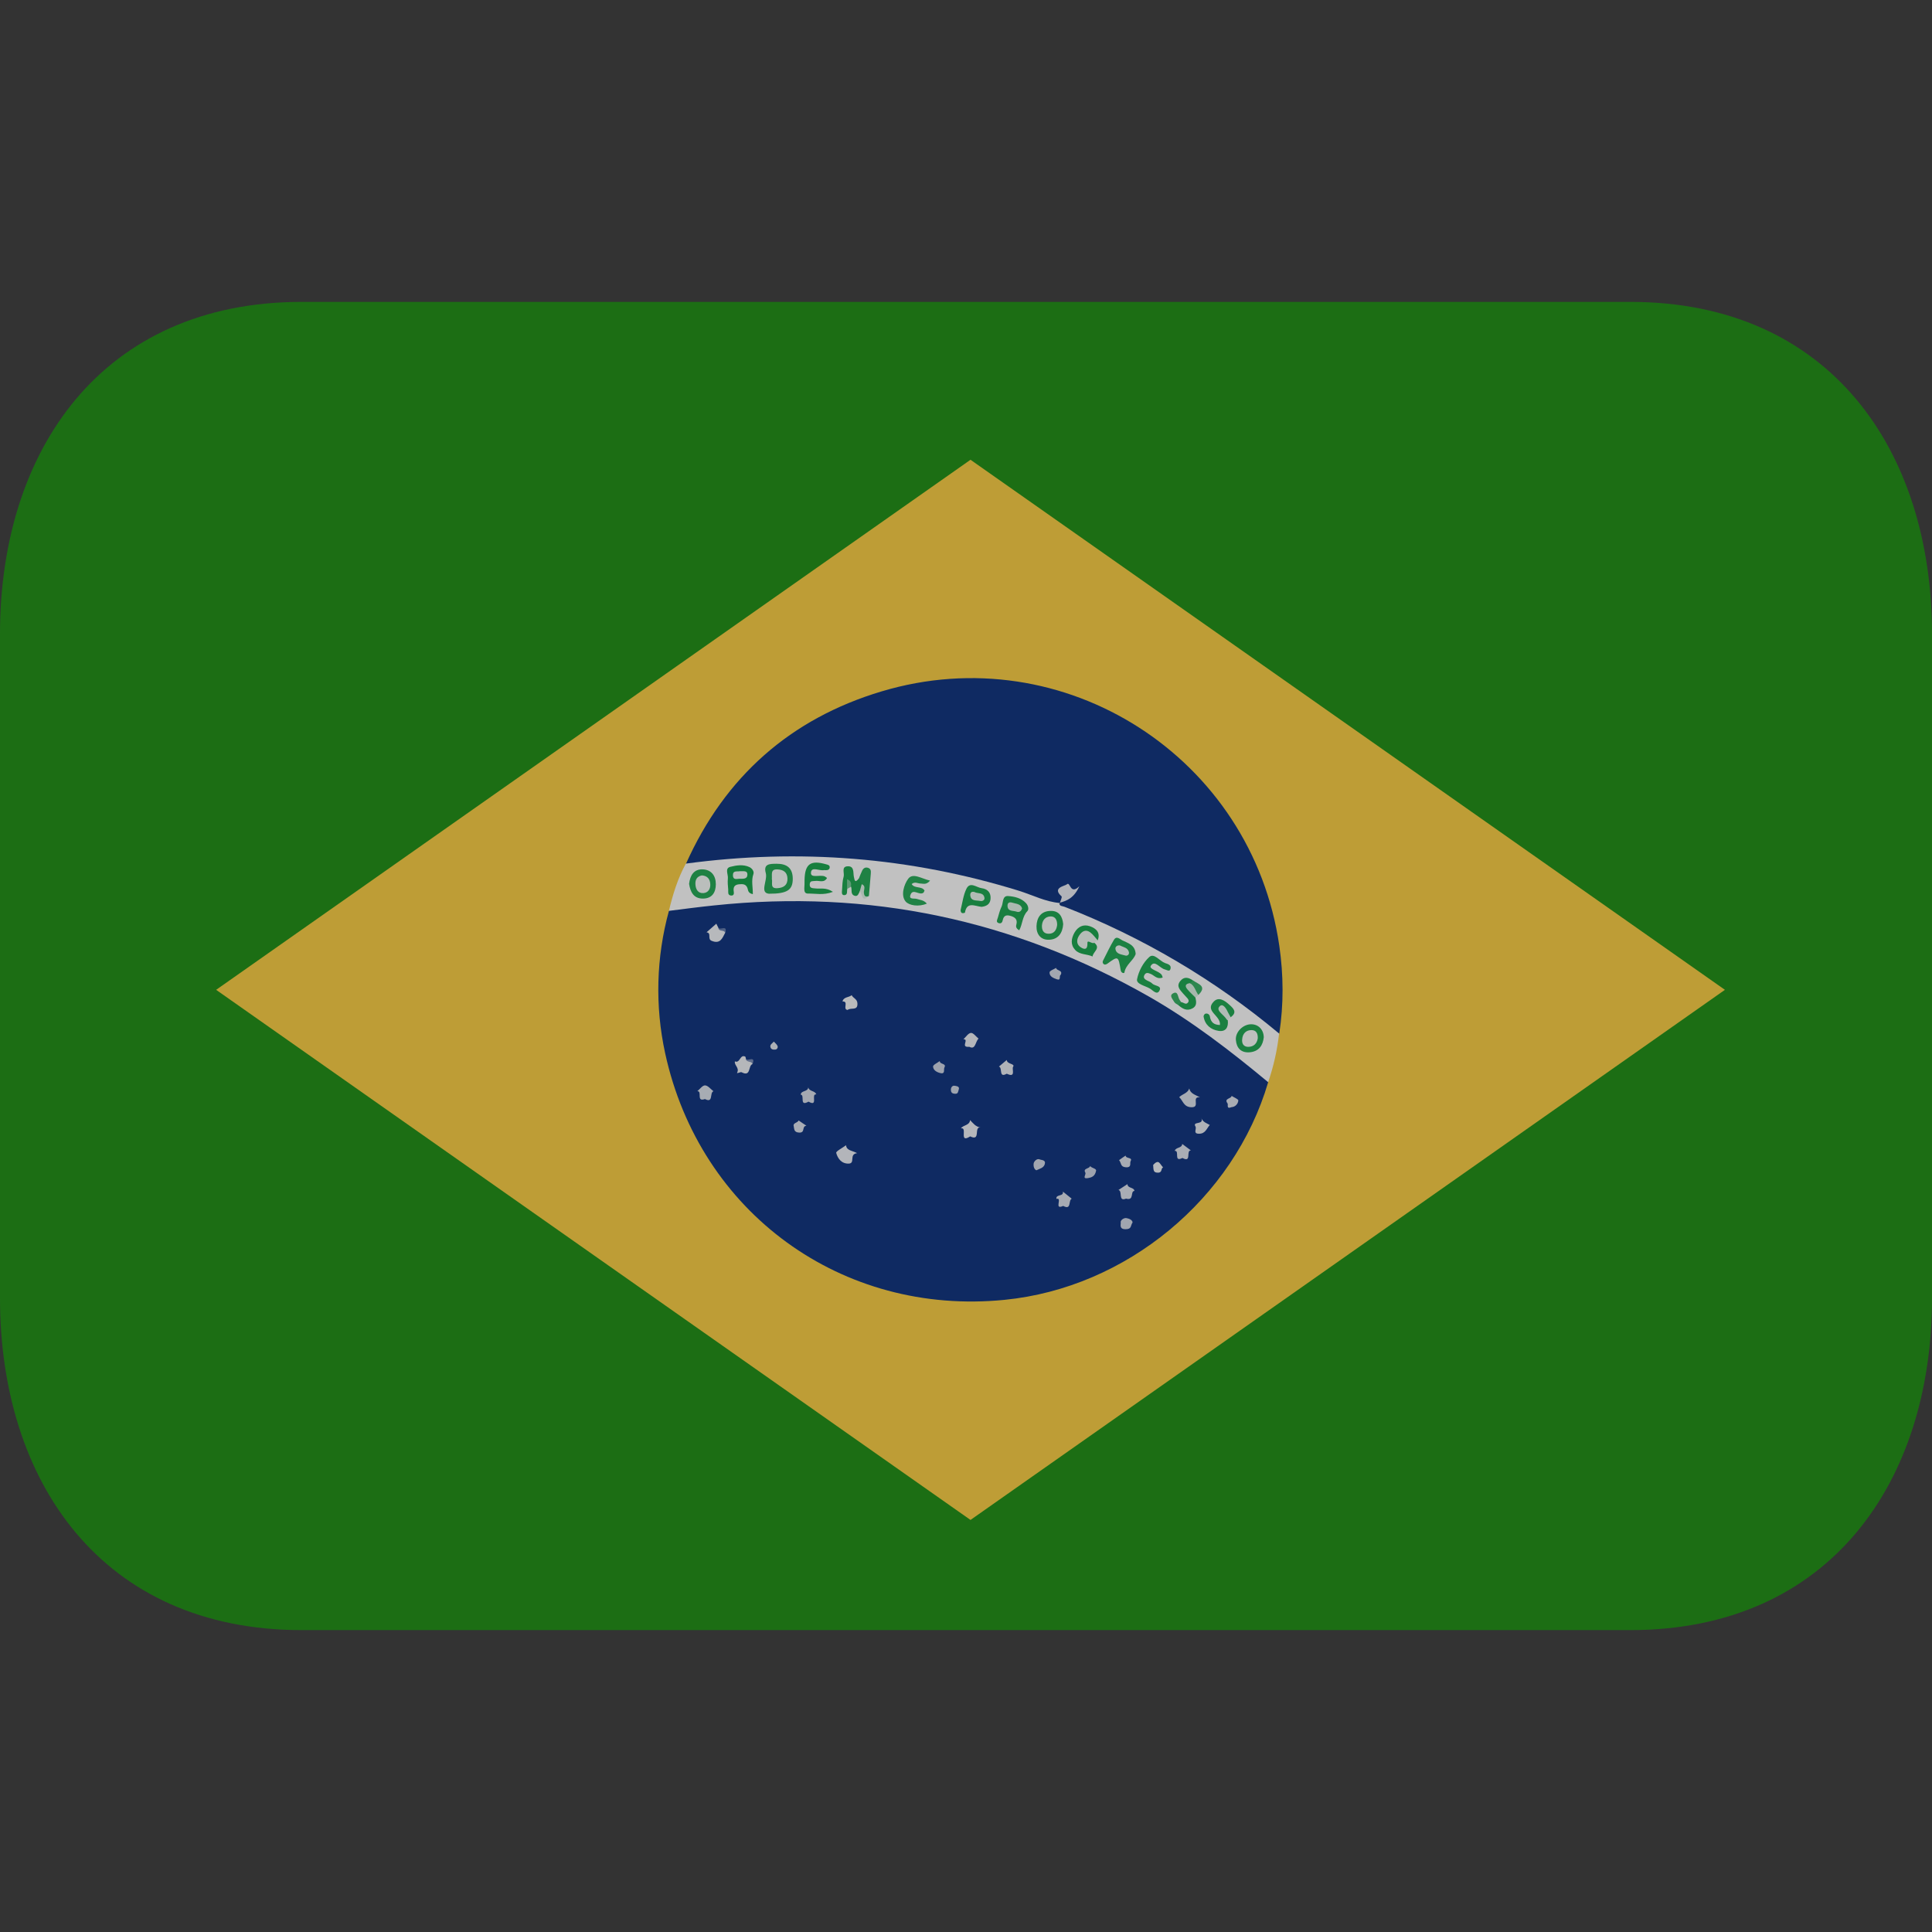 <svg width="39" height="39" viewBox="0 0 39 39" fill="none" xmlns="http://www.w3.org/2000/svg">
<rect x="0" y="0" width="39" height="39" fill="#333333" stroke="none"/>
<g opacity="0.7" clip-path="url(#clip0_19_252)">
<path d="M39 26.203C39 29.905 36.945 32.906 32.906 32.906H6.094C2.055 32.906 0 29.905 0 26.203V12.797C0 9.095 2.055 6.094 6.094 6.094H32.906C36.945 6.094 39 9.095 39 12.797V26.203Z" fill="#128807"/>
<path d="M34.82 19.981L19.591 30.682L4.363 19.981L19.591 9.281L34.82 19.981Z" fill="#F9CB38"/>
<path fill-rule="evenodd" clip-rule="evenodd" d="M25.6 21.845C24.906 24.201 22.736 25.995 20.279 26.239C16.997 26.567 14.125 24.481 13.426 21.256C13.22 20.308 13.246 19.324 13.503 18.388C13.599 18.285 13.731 18.26 13.863 18.242C14.823 18.108 15.793 18.066 16.761 18.115C17.794 18.174 18.819 18.317 19.814 18.599C20.836 18.888 21.826 19.266 22.76 19.768C23.463 20.142 24.134 20.572 24.768 21.054C24.982 21.22 25.201 21.384 25.407 21.561C25.499 21.64 25.571 21.725 25.599 21.845" fill="#002776"/>
<path fill-rule="evenodd" clip-rule="evenodd" d="M13.848 17.435C14.634 15.677 15.961 14.506 17.795 13.957C21.487 12.849 25.276 15.29 25.825 19.096C25.91 19.684 25.914 20.274 25.824 20.863C25.73 20.898 25.661 20.849 25.597 20.796C24.928 20.249 24.214 19.759 23.462 19.332C22.884 19.004 22.283 18.717 21.663 18.474C21.554 18.431 21.416 18.408 21.378 18.261C21.418 18.191 21.468 18.129 21.528 18.072C21.549 18.05 21.58 18.028 21.551 17.992C21.542 17.98 21.521 17.98 21.505 17.982C21.459 17.987 21.465 18.019 21.467 18.052C21.47 18.161 21.407 18.231 21.323 18.287C21.175 18.321 21.033 18.276 20.913 18.212C20.57 18.032 20.189 17.971 19.826 17.87C19.258 17.716 18.676 17.629 18.094 17.538C17.63 17.464 17.163 17.41 16.695 17.378C16.268 17.348 15.834 17.353 15.404 17.382C14.935 17.415 14.466 17.448 13.999 17.504C13.97 17.508 13.94 17.504 13.913 17.492C13.886 17.479 13.864 17.46 13.848 17.435Z" fill="#002776"/>
<path fill-rule="evenodd" clip-rule="evenodd" d="M21.383 18.223C21.381 18.298 21.447 18.288 21.487 18.304C23.061 18.916 24.524 19.78 25.82 20.863C25.783 21.197 25.709 21.527 25.599 21.845C24.837 21.212 24.056 20.61 23.193 20.117C20.464 18.563 17.541 17.947 14.417 18.277C14.112 18.308 13.807 18.349 13.503 18.387C13.581 18.057 13.681 17.733 13.845 17.433C16.126 17.126 18.367 17.301 20.567 17.981C20.84 18.066 21.1 18.203 21.391 18.228L21.383 18.221" fill="#FEFEFE"/>
<path fill-rule="evenodd" clip-rule="evenodd" d="M24.223 22.151C24.039 22.131 24.239 22.356 24.053 22.351C23.892 22.349 23.883 22.22 23.804 22.148C23.865 22.084 23.973 22.072 24.007 21.973C24.03 22.077 24.128 22.099 24.223 22.151Z" fill="#D9DFEA"/>
<path fill-rule="evenodd" clip-rule="evenodd" d="M17.303 23.278C17.13 23.298 17.275 23.486 17.13 23.489C16.985 23.492 16.91 23.384 16.88 23.273C16.87 23.241 17.01 23.17 17.079 23.118C17.088 23.228 17.202 23.223 17.303 23.278Z" fill="#E9ECF3"/>
<path fill-rule="evenodd" clip-rule="evenodd" d="M19.585 22.939C19.346 23.093 19.539 22.744 19.398 22.778C19.444 22.705 19.573 22.722 19.582 22.61C19.643 22.673 19.695 22.746 19.791 22.759C19.653 22.741 19.804 23.048 19.585 22.939Z" fill="#EDEFF5"/>
<path fill-rule="evenodd" clip-rule="evenodd" d="M14.637 18.833C14.58 18.942 14.537 19.064 14.363 18.991C14.274 18.953 14.369 18.831 14.262 18.82L14.46 18.646C14.473 18.675 14.489 18.702 14.502 18.731C14.518 18.803 14.663 18.707 14.637 18.833Z" fill="#F0F2F6"/>
<path fill-rule="evenodd" clip-rule="evenodd" d="M15.19 21.48C15.099 21.509 15.164 21.748 14.969 21.644C14.95 21.634 14.864 21.681 14.88 21.653C14.931 21.553 14.817 21.505 14.835 21.425C14.941 21.471 14.935 21.276 15.044 21.329C15.052 21.335 15.052 21.359 15.058 21.375C15.069 21.451 15.217 21.356 15.19 21.48Z" fill="#ECEFF4"/>
<path fill-rule="evenodd" clip-rule="evenodd" d="M14.231 22.186C14.044 22.251 14.184 22.025 14.077 22.027C14.127 21.985 14.183 21.907 14.233 21.91C14.292 21.913 14.347 21.986 14.402 22.028C14.32 22.056 14.406 22.277 14.231 22.186Z" fill="#D9DFEA"/>
<path fill-rule="evenodd" clip-rule="evenodd" d="M21.462 24.343C21.264 24.433 21.457 24.166 21.325 24.201C21.311 24.099 21.476 24.161 21.456 24.054L21.634 24.197C21.562 24.23 21.634 24.437 21.462 24.343Z" fill="#D8DEEA"/>
<path fill-rule="evenodd" clip-rule="evenodd" d="M22.73 24.196C22.566 24.264 22.666 24.043 22.578 24.021C22.638 23.983 22.7 23.942 22.759 23.903C22.764 23.993 22.887 23.96 22.901 24.04C22.809 24.045 22.904 24.244 22.73 24.196ZM23.869 23.375C23.683 23.47 23.82 23.222 23.714 23.232C23.735 23.153 23.858 23.183 23.865 23.092L24.04 23.223C23.933 23.22 24.064 23.481 23.869 23.375Z" fill="#DCE1EC"/>
<path fill-rule="evenodd" clip-rule="evenodd" d="M16.321 22.238C16.126 22.348 16.253 22.101 16.163 22.097C16.172 22.006 16.31 22.045 16.316 21.948C16.334 22.038 16.453 22.012 16.478 22.092C16.362 22.075 16.527 22.354 16.321 22.238Z" fill="#D4DAE7"/>
<path fill-rule="evenodd" clip-rule="evenodd" d="M17.111 20.387C17.001 20.379 17.142 20.206 17.007 20.217C17.03 20.119 17.134 20.139 17.192 20.089C17.221 20.15 17.304 20.164 17.308 20.253C17.318 20.414 17.175 20.331 17.111 20.387Z" fill="#F2F4F7"/>
<path fill-rule="evenodd" clip-rule="evenodd" d="M20.323 21.674C20.154 21.77 20.243 21.554 20.165 21.53C20.218 21.487 20.269 21.442 20.323 21.397C20.326 21.487 20.499 21.467 20.45 21.537C20.421 21.578 20.515 21.767 20.323 21.674Z" fill="#E6E9F1"/>
<path fill-rule="evenodd" clip-rule="evenodd" d="M19.567 21.131C19.374 21.15 19.573 20.975 19.448 20.979C19.497 20.934 19.544 20.856 19.599 20.851C19.646 20.846 19.701 20.923 19.753 20.966C19.685 21.031 19.695 21.199 19.567 21.131Z" fill="#EAEDF3"/>
<path fill-rule="evenodd" clip-rule="evenodd" d="M24.242 22.553C24.282 22.658 24.36 22.672 24.421 22.709C24.358 22.779 24.334 22.886 24.205 22.886C24.073 22.887 24.162 22.787 24.132 22.74C24.059 22.623 24.331 22.722 24.242 22.553Z" fill="#E4E8F0"/>
<path fill-rule="evenodd" clip-rule="evenodd" d="M22.863 24.676C22.816 24.745 22.848 24.811 22.725 24.813C22.584 24.816 22.629 24.713 22.623 24.681C22.611 24.629 22.692 24.579 22.738 24.589C22.779 24.596 22.857 24.619 22.863 24.676Z" fill="#CED5E4"/>
<path fill-rule="evenodd" clip-rule="evenodd" d="M16.279 22.724C16.178 22.735 16.262 22.867 16.134 22.863C16.018 22.859 16.035 22.78 16.022 22.733C16.002 22.666 16.1 22.668 16.122 22.618C16.169 22.651 16.215 22.683 16.279 22.724Z" fill="#DAE0EB"/>
<path fill-rule="evenodd" clip-rule="evenodd" d="M22.59 23.419C22.633 23.387 22.676 23.357 22.722 23.327C22.726 23.395 22.871 23.355 22.822 23.442C22.802 23.477 22.852 23.572 22.726 23.563C22.612 23.555 22.639 23.476 22.59 23.419Z" fill="#D8DEE9"/>
<path fill-rule="evenodd" clip-rule="evenodd" d="M22.127 23.628C22.105 23.748 22.036 23.768 21.961 23.782C21.834 23.803 21.93 23.708 21.909 23.671C21.855 23.58 21.991 23.597 22.006 23.538C22.042 23.584 22.123 23.583 22.127 23.628Z" fill="#CBD2E3"/>
<path fill-rule="evenodd" clip-rule="evenodd" d="M21.413 19.677C21.371 19.697 21.427 19.799 21.336 19.769C21.267 19.745 21.181 19.713 21.187 19.627C21.19 19.594 21.273 19.567 21.319 19.538C21.327 19.6 21.459 19.58 21.413 19.677Z" fill="#D1D8E6"/>
<path fill-rule="evenodd" clip-rule="evenodd" d="M24.862 22.349C24.747 22.395 24.799 22.3 24.779 22.273C24.702 22.169 24.854 22.184 24.862 22.122C24.909 22.153 25 22.188 24.997 22.215C24.994 22.25 24.979 22.282 24.954 22.307C24.929 22.332 24.897 22.347 24.862 22.349Z" fill="#DADFEA"/>
<path fill-rule="evenodd" clip-rule="evenodd" d="M18.97 21.419C18.97 21.49 19.113 21.462 19.064 21.55C19.045 21.586 19.086 21.683 18.988 21.663C18.913 21.647 18.837 21.604 18.835 21.529C18.835 21.494 18.921 21.457 18.97 21.419Z" fill="#CAD2E2"/>
<path fill-rule="evenodd" clip-rule="evenodd" d="M20.92 23.624C20.864 23.598 20.861 23.524 20.865 23.489C20.871 23.442 20.934 23.379 20.988 23.404C21.02 23.42 21.114 23.411 21.091 23.496C21.07 23.578 20.989 23.59 20.92 23.624Z" fill="#D0D7E5"/>
<path fill-rule="evenodd" clip-rule="evenodd" d="M23.278 23.517C23.28 23.516 23.323 23.457 23.371 23.456C23.406 23.455 23.441 23.527 23.479 23.567C23.429 23.581 23.471 23.673 23.372 23.672C23.284 23.67 23.284 23.63 23.278 23.517Z" fill="#EFF2F6"/>
<path fill-rule="evenodd" clip-rule="evenodd" d="M19.358 21.974C19.341 22.04 19.341 22.081 19.283 22.079C19.223 22.078 19.194 22.056 19.195 21.995C19.195 21.947 19.227 21.914 19.262 21.917C19.304 21.92 19.363 21.931 19.358 21.974Z" fill="#CCD4E3"/>
<path fill-rule="evenodd" clip-rule="evenodd" d="M15.621 21.026C15.65 21.058 15.684 21.083 15.696 21.115C15.707 21.142 15.69 21.183 15.652 21.187C15.61 21.19 15.565 21.189 15.552 21.137C15.54 21.086 15.584 21.067 15.621 21.026Z" fill="#E0E5EE"/>
<path fill-rule="evenodd" clip-rule="evenodd" d="M15.19 21.48C15.174 21.41 15.065 21.455 15.058 21.374C15.081 21.435 15.262 21.299 15.19 21.48Z" fill="#7085B1"/>
<path fill-rule="evenodd" clip-rule="evenodd" d="M14.637 18.833C14.624 18.758 14.509 18.817 14.503 18.731C14.535 18.782 14.698 18.661 14.637 18.833Z" fill="#5C75A7"/>
<path fill-rule="evenodd" clip-rule="evenodd" d="M21.395 18.23C21.407 18.184 21.444 18.108 21.429 18.094C21.231 17.917 21.496 17.887 21.535 17.852C21.608 17.782 21.596 18.077 21.788 17.89C21.685 18.119 21.547 18.184 21.388 18.223L21.395 18.23Z" fill="#E7EAF2"/>
<path fill-rule="evenodd" clip-rule="evenodd" d="M15.521 18.041C15.328 18.022 15.5 17.769 15.458 17.623C15.406 17.434 15.543 17.437 15.677 17.436C15.885 17.435 16.003 17.523 16.003 17.742C16.002 17.958 15.902 18.043 15.521 18.041Z" fill="#15A24A"/>
<path fill-rule="evenodd" clip-rule="evenodd" d="M22.925 19.258C22.883 19.388 22.725 19.47 22.698 19.631C22.695 19.652 22.634 19.648 22.623 19.586C22.574 19.294 22.572 19.295 22.357 19.451C22.34 19.464 22.31 19.476 22.293 19.47C22.262 19.456 22.249 19.424 22.268 19.388C22.339 19.249 22.406 19.107 22.486 18.972C22.539 18.883 22.605 18.958 22.657 18.983C22.772 19.04 22.914 19.072 22.925 19.258Z" fill="#13A248"/>
<path fill-rule="evenodd" clip-rule="evenodd" d="M23.471 19.732C23.359 19.777 23.304 19.693 23.233 19.662C23.184 19.642 23.138 19.622 23.105 19.676C23.069 19.734 23.105 19.767 23.154 19.792C23.192 19.811 23.233 19.826 23.261 19.855C23.31 19.907 23.465 19.893 23.402 20.003C23.352 20.091 23.27 19.989 23.215 19.957C23.12 19.899 22.933 19.867 22.953 19.767C22.985 19.605 23.076 19.43 23.199 19.319C23.297 19.23 23.406 19.398 23.516 19.44C23.563 19.457 23.644 19.473 23.63 19.548C23.617 19.626 23.56 19.581 23.516 19.57C23.413 19.547 23.313 19.372 23.232 19.493C23.183 19.565 23.384 19.595 23.447 19.674C23.457 19.685 23.459 19.701 23.471 19.732ZM24.784 20.594C24.802 20.737 24.744 20.834 24.595 20.809C24.44 20.784 24.323 20.689 24.296 20.52C24.293 20.503 24.314 20.468 24.331 20.463C24.341 20.46 24.351 20.459 24.362 20.46C24.372 20.461 24.382 20.465 24.391 20.47C24.399 20.476 24.407 20.483 24.413 20.492C24.418 20.5 24.422 20.51 24.423 20.52C24.443 20.637 24.504 20.688 24.626 20.691C24.65 20.5 24.306 20.413 24.504 20.215C24.603 20.116 24.724 20.198 24.811 20.278C24.891 20.35 24.988 20.43 24.843 20.534C24.822 20.523 24.794 20.505 24.779 20.517C24.747 20.538 24.778 20.568 24.784 20.594Z" fill="#11A147"/>
<path fill-rule="evenodd" clip-rule="evenodd" d="M20.575 18.779C20.503 18.738 20.506 18.699 20.518 18.656C20.541 18.566 20.494 18.518 20.411 18.492C20.328 18.466 20.264 18.469 20.242 18.573C20.234 18.619 20.209 18.651 20.159 18.634C20.1 18.613 20.13 18.566 20.141 18.531C20.164 18.451 20.184 18.371 20.221 18.294C20.254 18.218 20.231 18.079 20.351 18.088C20.478 18.097 20.616 18.127 20.713 18.233C20.756 18.279 20.774 18.359 20.738 18.394C20.635 18.5 20.644 18.65 20.575 18.779Z" fill="#0FA046"/>
<path fill-rule="evenodd" clip-rule="evenodd" d="M16.814 18.003C16.618 18.078 16.462 18.034 16.311 18.038C16.242 18.039 16.236 17.988 16.236 17.935C16.241 17.877 16.241 17.819 16.241 17.761C16.248 17.44 16.362 17.357 16.677 17.447C16.713 17.457 16.746 17.463 16.749 17.503C16.749 17.557 16.709 17.567 16.66 17.566C16.654 17.565 16.646 17.563 16.637 17.564C16.543 17.587 16.373 17.48 16.37 17.622C16.367 17.73 16.551 17.654 16.646 17.69C16.659 17.696 16.674 17.708 16.695 17.723C16.635 17.831 16.535 17.771 16.459 17.783C16.413 17.791 16.353 17.771 16.346 17.845C16.338 17.933 16.399 17.928 16.459 17.934C16.56 17.947 16.671 17.908 16.814 18.003Z" fill="#0B9F43"/>
<path fill-rule="evenodd" clip-rule="evenodd" d="M15.197 18.05C15.091 18.027 15.105 17.966 15.087 17.923C15.055 17.844 14.993 17.844 14.924 17.85C14.845 17.857 14.803 17.888 14.809 17.975C14.814 18.017 14.831 18.086 14.752 18.077C14.684 18.068 14.703 18.002 14.7 17.956C14.693 17.883 14.686 17.807 14.693 17.734C14.703 17.652 14.625 17.527 14.743 17.498C14.864 17.467 15.004 17.444 15.13 17.504C15.185 17.531 15.228 17.595 15.208 17.646C15.162 17.777 15.199 17.909 15.197 18.05Z" fill="#079D3F"/>
<path fill-rule="evenodd" clip-rule="evenodd" d="M13.91 17.842C13.93 17.677 14.002 17.543 14.183 17.549C14.357 17.555 14.45 17.675 14.45 17.849C14.45 18.021 14.369 18.14 14.186 18.139C13.999 18.138 13.936 18.003 13.91 17.842Z" fill="#15A24A"/>
<path fill-rule="evenodd" clip-rule="evenodd" d="M25.511 20.938C25.494 21.102 25.413 21.226 25.226 21.242C25.053 21.256 24.962 21.157 24.948 20.995C24.933 20.831 25.094 20.675 25.258 20.676C25.402 20.677 25.507 20.782 25.511 20.938Z" fill="#11A147"/>
<path fill-rule="evenodd" clip-rule="evenodd" d="M22.09 19.031C22.228 19.142 22.061 19.215 22.055 19.308C21.94 19.255 21.797 19.276 21.704 19.176C21.605 19.069 21.624 18.947 21.688 18.829C21.76 18.704 21.869 18.651 22.004 18.698C22.127 18.742 22.219 18.825 22.159 18.981C22.065 18.998 21.988 18.874 21.855 18.957C21.943 18.998 22.049 18.941 22.09 19.031Z" fill="#0C9F43"/>
<path fill-rule="evenodd" clip-rule="evenodd" d="M18.775 17.776C18.694 17.87 18.635 17.834 18.58 17.835C18.526 17.835 18.469 17.79 18.403 17.846C18.462 17.943 18.607 17.881 18.663 17.977C18.655 17.991 18.651 18.01 18.641 18.02C18.56 18.083 18.432 17.93 18.382 18.057C18.336 18.166 18.456 18.128 18.508 18.146C18.567 18.169 18.639 18.161 18.71 18.24C18.546 18.312 18.35 18.278 18.282 18.199C18.176 18.074 18.251 17.852 18.332 17.741C18.427 17.61 18.602 17.738 18.775 17.776Z" fill="#19A44D"/>
<path fill-rule="evenodd" clip-rule="evenodd" d="M19.814 18.306C19.675 18.291 19.518 18.194 19.479 18.422C19.477 18.429 19.429 18.439 19.415 18.429C19.398 18.42 19.389 18.386 19.392 18.367C19.428 18.222 19.446 18.067 19.51 17.938C19.585 17.791 19.711 17.915 19.815 17.929C19.939 17.946 20.008 18.021 19.995 18.152C19.983 18.265 19.897 18.295 19.814 18.306Z" fill="#0D9F44"/>
<path fill-rule="evenodd" clip-rule="evenodd" d="M21.462 18.655C21.449 18.838 21.359 18.965 21.175 18.97C21.011 18.976 20.919 18.861 20.923 18.698C20.928 18.521 21.014 18.393 21.204 18.388C21.379 18.382 21.447 18.499 21.462 18.655Z" fill="#0FA046"/>
<path fill-rule="evenodd" clip-rule="evenodd" d="M17.355 17.993C17.334 18.036 17.318 18.098 17.26 18.084C17.16 18.06 17.204 17.963 17.18 17.9C17.106 17.827 17.125 17.927 17.102 17.945C17.094 17.991 17.114 18.059 17.053 18.069C16.979 18.078 16.996 18.006 16.998 17.963C17.004 17.874 17.005 17.781 17.03 17.696C17.051 17.622 16.974 17.488 17.119 17.487C17.248 17.486 17.22 17.617 17.236 17.696C17.253 17.786 17.262 17.824 17.336 17.735C17.412 17.715 17.428 17.77 17.446 17.824C17.456 17.902 17.421 17.956 17.355 17.993Z" fill="#0EA044"/>
<path fill-rule="evenodd" clip-rule="evenodd" d="M23.845 20.231C23.89 20.231 23.936 20.291 23.979 20.24C24.013 20.201 23.983 20.164 23.953 20.133C23.931 20.109 23.908 20.086 23.887 20.061C23.825 19.986 23.738 19.914 23.824 19.805C23.902 19.706 23.993 19.73 24.083 19.793C24.099 19.825 24.094 19.855 24.077 19.884C24.011 19.988 24.134 20.051 24.132 20.14C24.151 20.224 24.163 20.308 24.071 20.356C23.956 20.417 23.868 20.361 23.784 20.288C23.775 20.24 23.792 20.216 23.845 20.231Z" fill="#10A146"/>
<path fill-rule="evenodd" clip-rule="evenodd" d="M22.09 19.031C22.043 19.064 21.948 18.957 21.951 19.038C21.957 19.18 21.886 19.167 21.82 19.125C21.73 19.07 21.725 18.975 21.782 18.887C21.837 18.801 21.914 18.751 22.008 18.821C22.065 18.863 22.109 18.927 22.158 18.981L22.09 19.031Z" fill="#ECF7F0"/>
<path fill-rule="evenodd" clip-rule="evenodd" d="M17.395 17.848C17.377 17.811 17.357 17.774 17.336 17.738C17.358 17.684 17.377 17.629 17.403 17.577C17.426 17.527 17.466 17.5 17.523 17.518C17.586 17.54 17.581 17.588 17.578 17.639C17.564 17.789 17.552 17.937 17.54 18.087C17.451 18.143 17.429 18.092 17.414 18.015C17.403 17.959 17.432 17.9 17.395 17.848Z" fill="#17A34C"/>
<path fill-rule="evenodd" clip-rule="evenodd" d="M24.134 20.14C24.079 20.084 24.02 20.031 23.969 19.971C23.909 19.9 23.933 19.857 24.022 19.846C24.15 19.874 24.229 19.936 24.191 20.084C24.173 20.102 24.154 20.122 24.134 20.14Z" fill="#D7EFE0"/>
<path fill-rule="evenodd" clip-rule="evenodd" d="M24.191 20.084C24.132 20.007 24.116 19.897 24.021 19.846L24.085 19.793C24.187 19.865 24.374 19.906 24.191 20.084Z" fill="#2BAB5B"/>
<path fill-rule="evenodd" clip-rule="evenodd" d="M24.784 20.594C24.776 20.589 24.766 20.587 24.762 20.58C24.713 20.49 24.552 20.409 24.607 20.329C24.675 20.233 24.747 20.346 24.785 20.429C24.802 20.463 24.823 20.498 24.843 20.534C24.822 20.554 24.802 20.574 24.784 20.594Z" fill="#E6F5EC"/>
<path fill-rule="evenodd" clip-rule="evenodd" d="M23.845 20.231C23.826 20.25 23.807 20.27 23.784 20.288C23.759 20.27 23.723 20.257 23.707 20.231C23.676 20.172 23.587 20.093 23.69 20.047C23.776 20.006 23.776 20.116 23.804 20.17C23.816 20.192 23.83 20.211 23.845 20.231Z" fill="#29AA59"/>
<path fill-rule="evenodd" clip-rule="evenodd" d="M17.395 17.848C17.484 17.883 17.437 17.957 17.438 18.013C17.443 18.089 17.47 18.115 17.541 18.088C17.392 18.232 17.411 18.04 17.354 17.997C17.369 17.947 17.381 17.897 17.395 17.848Z" fill="#DDF1E4"/>
<path fill-rule="evenodd" clip-rule="evenodd" d="M17.099 17.946V17.75C17.183 17.777 17.186 17.836 17.177 17.9C17.151 17.916 17.125 17.93 17.099 17.946Z" fill="#6FC690"/>
<path fill-rule="evenodd" clip-rule="evenodd" d="M15.581 17.745C15.589 17.656 15.546 17.54 15.698 17.55C15.809 17.557 15.889 17.601 15.896 17.728C15.902 17.865 15.822 17.92 15.696 17.929C15.536 17.942 15.601 17.816 15.581 17.745Z" fill="#F5FBF7"/>
<path fill-rule="evenodd" clip-rule="evenodd" d="M22.608 19.085C22.671 19.12 22.768 19.127 22.789 19.221C22.799 19.27 22.757 19.302 22.714 19.288C22.633 19.264 22.527 19.262 22.516 19.149C22.513 19.116 22.548 19.075 22.608 19.085Z" fill="#EFF8F3"/>
<path fill-rule="evenodd" clip-rule="evenodd" d="M20.632 18.336C20.615 18.399 20.571 18.422 20.52 18.403C20.451 18.378 20.34 18.405 20.338 18.284C20.336 18.222 20.379 18.203 20.436 18.222C20.512 18.246 20.603 18.243 20.632 18.336Z" fill="#DEF2E5"/>
<path fill-rule="evenodd" clip-rule="evenodd" d="M14.939 17.586C14.999 17.593 15.093 17.562 15.087 17.663C15.081 17.752 14.991 17.738 14.926 17.739C14.874 17.741 14.8 17.768 14.795 17.675C14.791 17.564 14.878 17.599 14.939 17.586Z" fill="#F3FAF5"/>
<path fill-rule="evenodd" clip-rule="evenodd" d="M14.168 17.671C14.278 17.678 14.333 17.744 14.338 17.847C14.344 17.94 14.298 18.019 14.203 18.028C14.093 18.038 14.044 17.955 14.038 17.853C14.032 17.759 14.068 17.691 14.168 17.671Z" fill="#F3FAF6"/>
<path fill-rule="evenodd" clip-rule="evenodd" d="M25.39 20.959C25.374 21.061 25.313 21.132 25.195 21.132C25.101 21.131 25.065 21.062 25.075 20.978C25.084 20.865 25.152 20.792 25.267 20.794C25.358 20.796 25.393 20.861 25.39 20.959Z" fill="#F9FCFA"/>
<path fill-rule="evenodd" clip-rule="evenodd" d="M19.671 18.006C19.732 18.044 19.856 18.005 19.873 18.127C19.879 18.173 19.828 18.197 19.787 18.187C19.707 18.17 19.596 18.198 19.586 18.07C19.584 18.03 19.602 17.988 19.671 18.006Z" fill="#E7F5EC"/>
<path fill-rule="evenodd" clip-rule="evenodd" d="M21.34 18.669C21.329 18.775 21.277 18.849 21.17 18.849C21.065 18.85 21.028 18.777 21.033 18.68C21.042 18.574 21.102 18.504 21.205 18.499C21.307 18.496 21.34 18.577 21.34 18.669Z" fill="#F5FBF7"/>
</g>
<defs>
<clipPath id="clip0_19_252">
<rect width="39" height="39" fill="white"/>
</clipPath>
</defs>
</svg>
